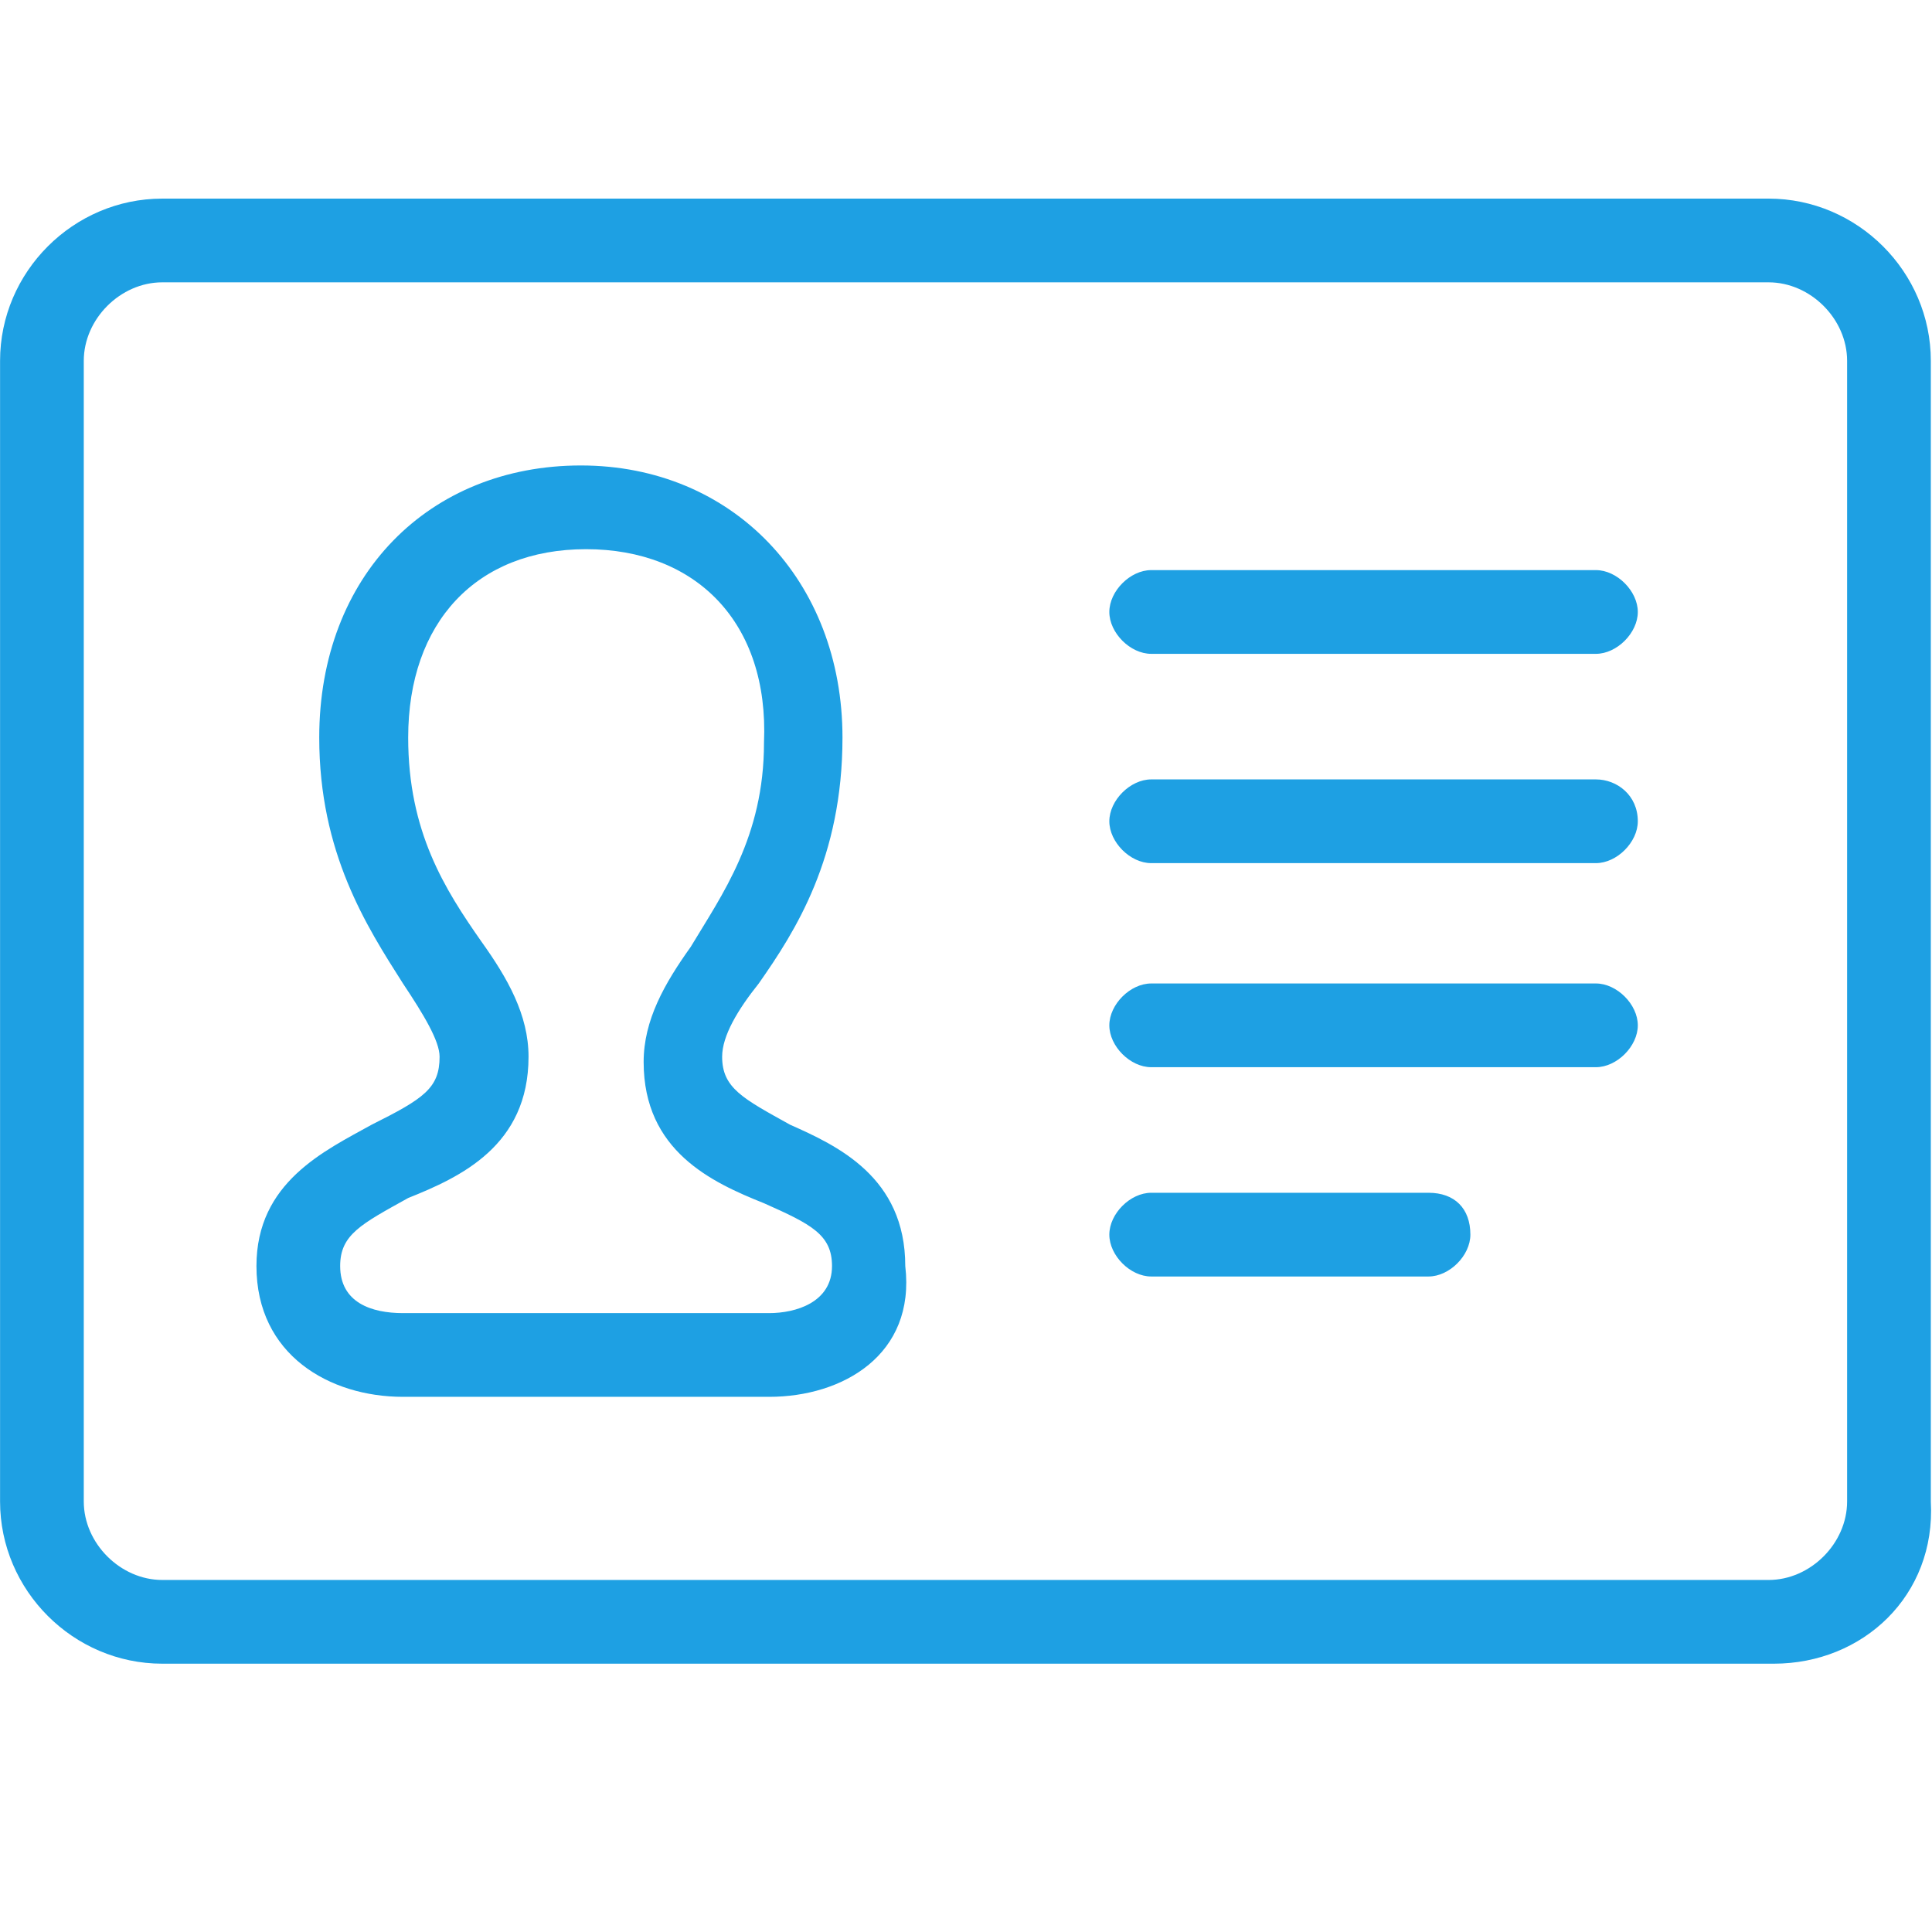<?xml version="1.0" standalone="no"?><!DOCTYPE svg PUBLIC "-//W3C//DTD SVG 1.1//EN" "http://www.w3.org/Graphics/SVG/1.1/DTD/svg11.dtd"><svg t="1561023899471" class="icon" viewBox="0 0 1024 1024" version="1.1" xmlns="http://www.w3.org/2000/svg" p-id="2577" xmlns:xlink="http://www.w3.org/1999/xlink" width="32" height="32"><defs><style type="text/css"></style></defs><path d="M940.177 881.789l-854.172 0c-47.145 0-85.972-38.826-85.972-85.972l0-604.578c0-47.146 38.827-85.972 85.972-85.972l851.401 0c47.144 0 85.972 38.826 85.972 85.972L1023.378 795.817C1026.15 845.737 987.324 881.789 940.177 881.789zM86.005 149.642c-22.187 0-41.602 19.413-41.602 41.597L44.403 795.817c0 22.186 19.415 41.599 41.602 41.599l851.401 0c22.186 0 41.598-19.413 41.598-41.599l0-604.578c0-22.184-19.412-41.597-41.598-41.597L86.005 149.642zM407.706 740.351l-194.131 0c-38.826 0-77.652-22.187-77.652-69.332 0-44.372 36.054-61.012 61.013-74.878 27.73-13.866 36.054-19.413 36.054-36.051 0-8.321-8.323-22.189-19.415-38.828-19.411-30.506-44.373-69.333-44.373-130.346 0-85.972 58.241-144.208 138.667-144.208 80.422 0 138.663 61.011 138.663 144.208 0 63.788-24.958 102.614-44.373 130.346-11.092 13.866-19.412 27.733-19.412 38.828 0 16.639 11.092 22.186 36.053 36.051 24.962 11.092 61.012 27.732 61.012 74.878C485.359 718.164 446.532 740.351 407.706 740.351zM310.639 291.078c-58.237 0-94.291 38.827-94.291 99.837 0 49.92 19.414 80.428 38.826 108.159 13.868 19.413 24.962 38.826 24.962 61.015 0 47.144-36.054 63.784-63.788 74.877-24.96 13.868-36.051 19.413-36.051 36.053 0 19.413 16.639 24.96 33.277 24.96l194.131 0c13.868 0 33.28-5.547 33.28-24.96 0-16.64-11.092-22.185-36.052-33.279-27.734-11.093-63.787-27.733-63.787-74.878 0-22.188 11.094-41.601 24.961-61.014 16.639-27.732 38.826-58.239 38.826-108.159C407.706 329.905 368.88 291.078 310.639 291.078zM757.142 632.193l-146.985 0c-11.094 0-22.187 11.092-22.187 22.186 0 11.094 11.092 22.187 22.187 22.187l146.985 0c11.092 0 22.187-11.094 22.187-22.187C779.329 640.512 771.006 632.193 757.142 632.193zM845.886 521.261l-235.729 0c-11.094 0-22.187 11.094-22.187 22.188 0 11.09 11.092 22.185 22.187 22.185l235.729 0c11.096 0 22.187-11.094 22.187-22.185C868.073 532.355 856.982 521.261 845.886 521.261zM845.886 413.102l-235.729 0c-11.094 0-22.187 11.095-22.187 22.188 0 11.092 11.092 22.186 22.187 22.186l235.729 0c11.096 0 22.187-11.094 22.187-22.186C868.073 421.422 856.982 413.102 845.886 413.102zM845.886 302.171l-235.729 0c-11.094 0-22.187 11.095-22.187 22.185 0 11.095 11.092 22.189 22.187 22.189l235.729 0c11.096 0 22.187-11.094 22.187-22.189C868.073 313.265 856.982 302.171 845.886 302.171z" p-id="2578" fill="#1EA0E3"></path></svg>
